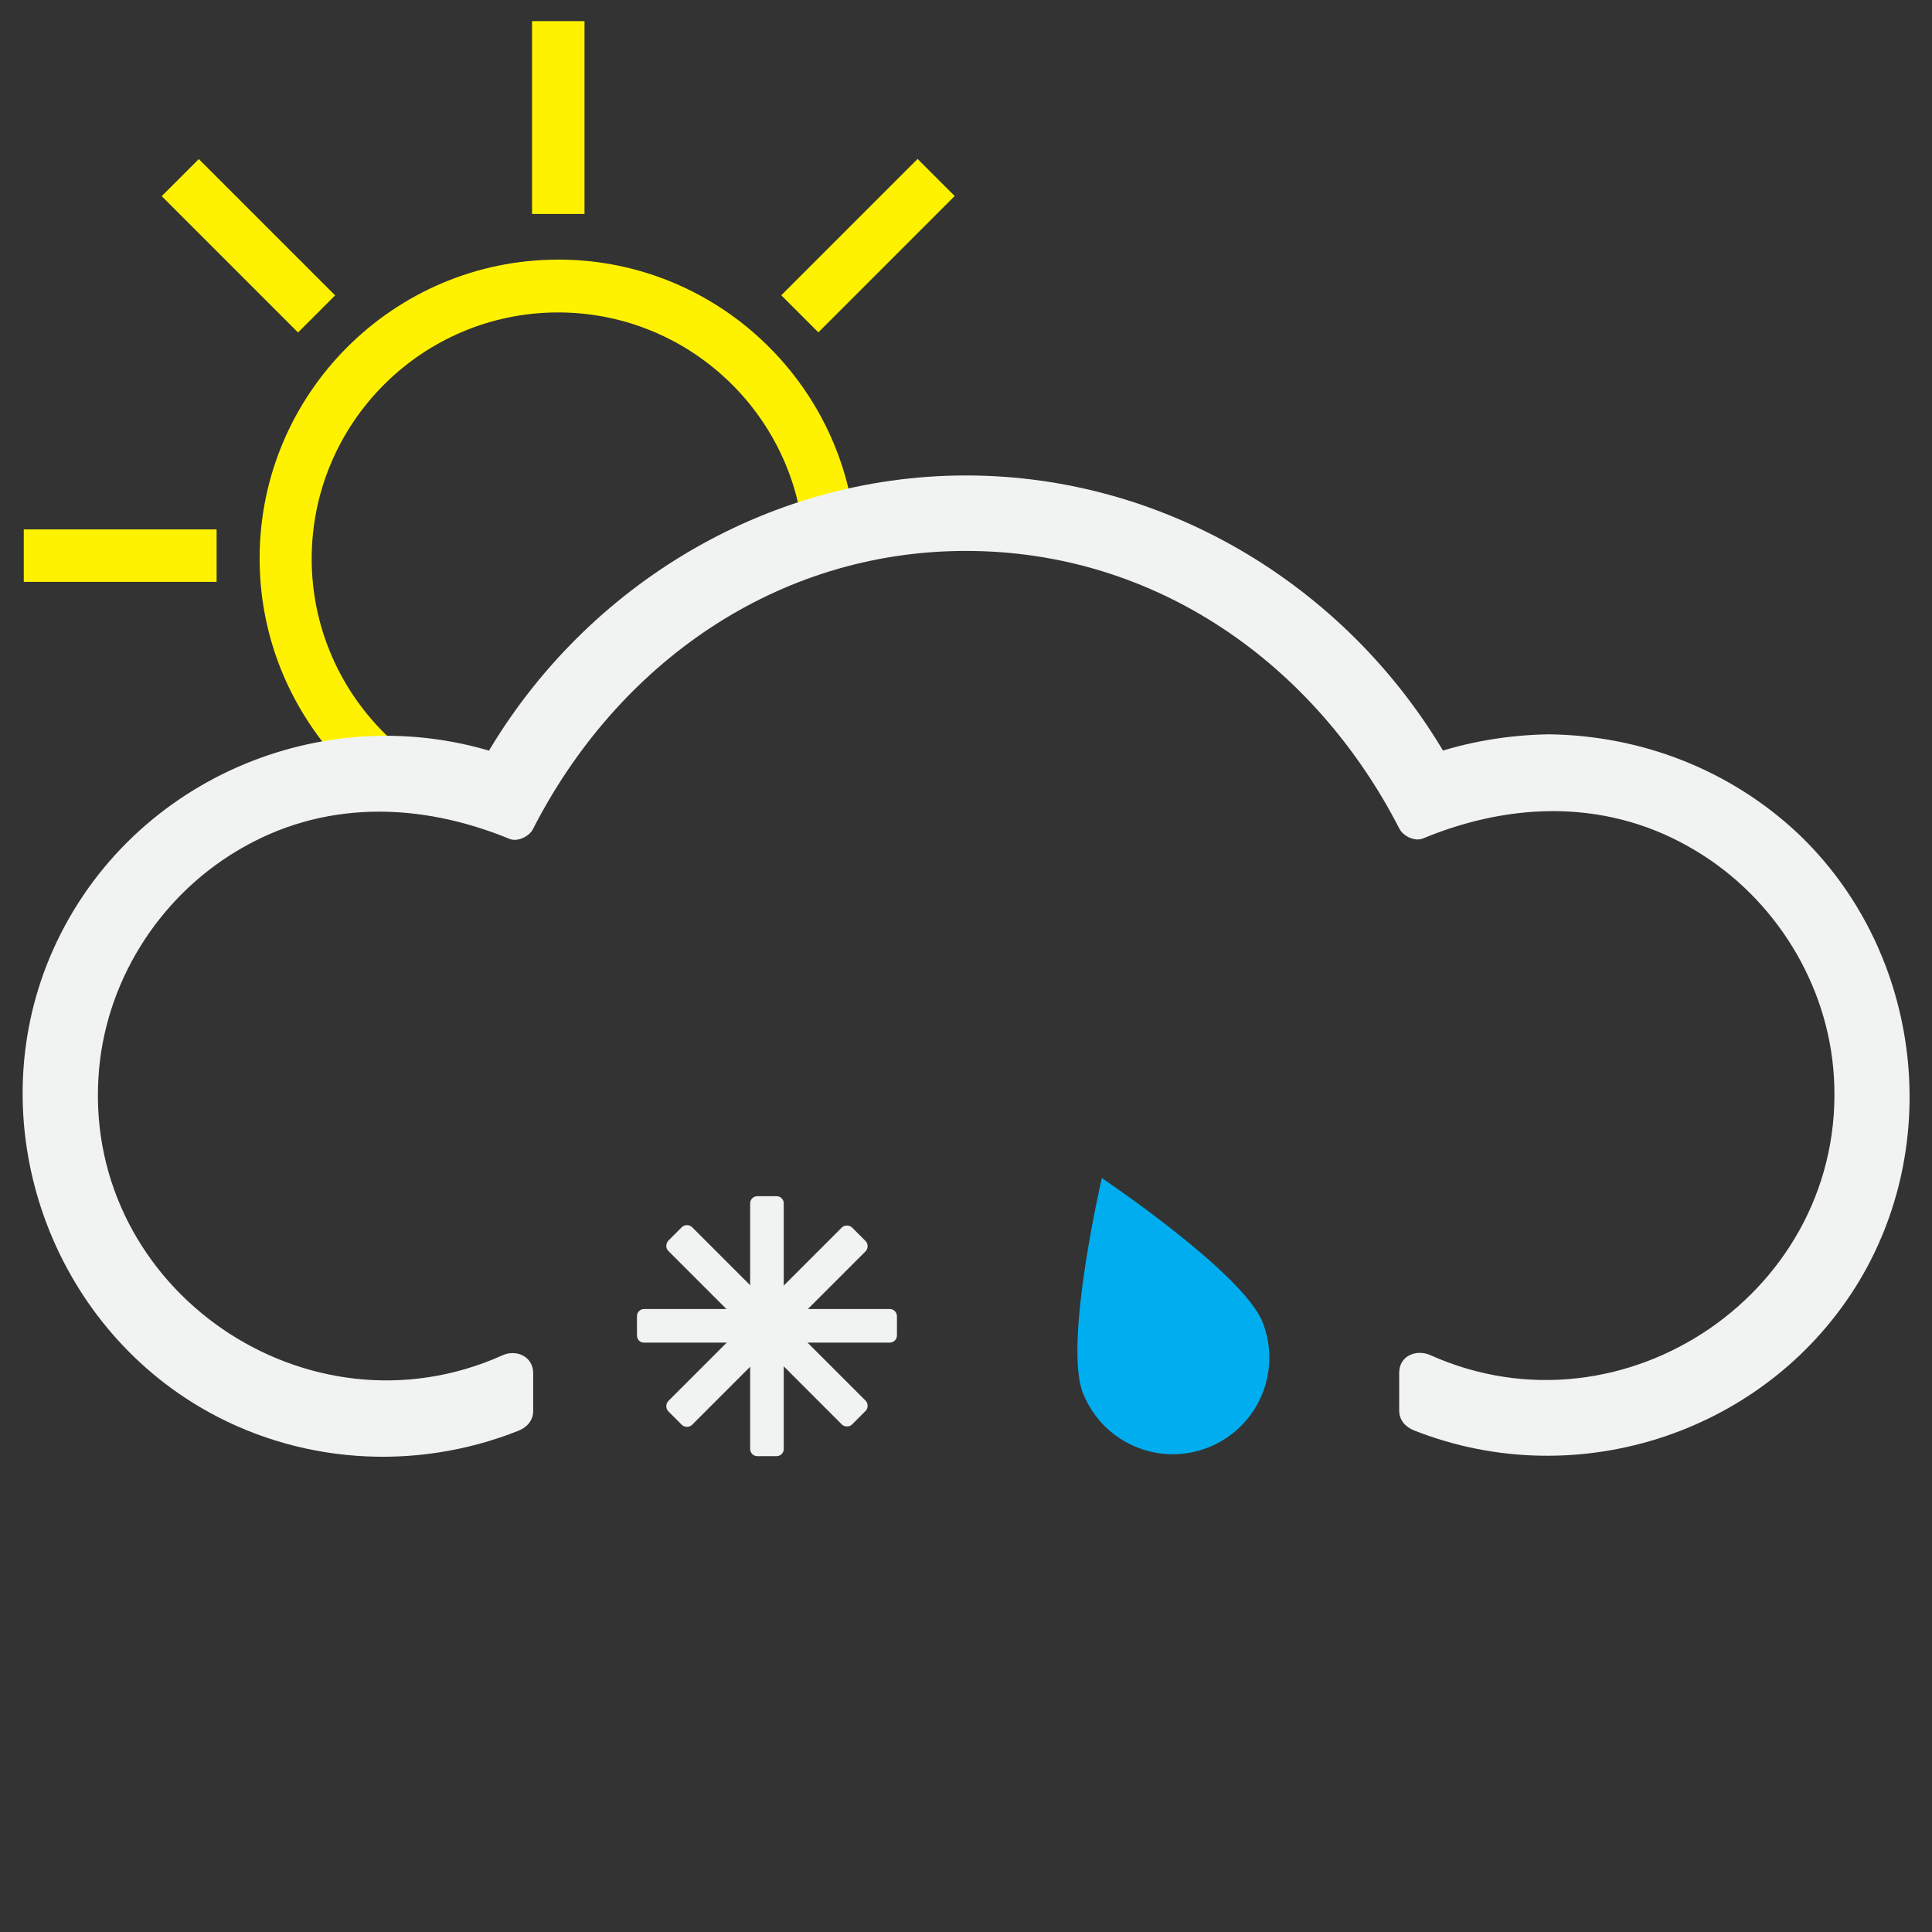 <?xml version="1.0" encoding="utf-8"?>
<!-- Generator: Adobe Illustrator 19.0.0, SVG Export Plug-In . SVG Version: 6.00 Build 0)  -->
<svg version="1.1" id="Layer_1" xmlns="http://www.w3.org/2000/svg" xmlns:xlink="http://www.w3.org/1999/xlink" x="0px" y="0px"
	 viewBox="0 0 512 512" style="enable-background:new 0 0 512 512;" xml:space="preserve">
<rect x="0" y="0" width="512" height="512" fill="#333333" stroke="none"/>
<style type="text/css">
	.st0{fill:#FFF200;}
	.st1{fill:#F1F2F2;}
	.st2{fill-rule:evenodd;clip-rule:evenodd;fill:#00AEEF;}
</style>
<g id="XMLID_243_">
	<g id="XMLID_263_">
		<rect id="XMLID_269_" x="141" y="5.6" class="st0" width="13.9" height="51.1"/>
		
			<rect id="XMLID_268_" x="223.1" y="39.6" transform="matrix(0.707 0.707 -0.707 0.707 113.438 -143.606)" class="st0" width="13.9" height="51.1"/>
		
			<rect id="XMLID_267_" x="40.3" y="58.2" transform="matrix(0.707 0.707 -0.707 0.707 65.339 -27.485)" class="st0" width="51.1" height="13.9"/>
		<rect id="XMLID_266_" x="6.3" y="140.3" class="st0" width="51.1" height="13.9"/>
		<g id="XMLID_264_">
			<path id="XMLID_265_" class="st0" d="M102.9,195.3c-12.5-11.9-20.3-28.7-20.3-47.2c0-36,29.3-65.3,65.3-65.3
				c32.8,0,60,24.3,64.6,55.8c4.3-1.8,8.8-3.3,13.3-4.6C219.2,97,186.8,68.8,148,68.8c-43.7,0-79.2,35.5-79.2,79.2
				c0,19.5,7.1,37.3,18.7,51.1C92.5,197.5,97.6,196.2,102.9,195.3z"/>
		</g>
	</g>
</g>
<g id="XMLID_18_">
	<g id="XMLID_46_">
		<g id="XMLID_49_">
			<path id="XMLID_52_" class="st1" d="M410.4,200.1c-10.4,0-20.7,1.8-30.5,5.4c-25.1-45.7-72.1-74-123.9-74
				c-51.7,0-98.8,28.2-123.9,74c-9.9-3.6-20.1-5.4-30.5-5.4c-49.8,0-90.3,40.5-90.3,90.3s40.5,90.3,90.3,90.3
				c11.8,0,23.4-2.3,34.2-6.8v-10c-10.7,5-22.3,7.7-34.2,7.7c-44.8,0-81.2-36.4-81.2-81.2s36.4-81.2,81.2-81.2
				c10.6,0,21,2.1,30.9,6.2l3.9,1.6l1.9-3.7c23-44.8,68.1-72.7,117.7-72.7c49.6,0,94.7,27.8,117.7,72.7l1.9,3.7l3.9-1.6
				c9.9-4.1,20.3-6.2,30.9-6.2c44.8,0,81.2,36.4,81.2,81.2s-36.4,81.2-81.2,81.2c-11.9,0-23.5-2.6-34.2-7.7v10
				c10.8,4.5,22.4,6.8,34.2,6.8c49.8,0,90.3-40.5,90.3-90.3S460.2,200.1,410.4,200.1z"/>
			<g id="XMLID_50_">
				<path id="XMLID_51_" class="st1" d="M410.4,194.6c-11,0.2-21.6,2-32,5.6c2.1,0.8,4.1,1.7,6.2,2.5c-26-46.5-75-76.7-128.6-76.7
					c-53.6,0-102.6,30.2-128.6,76.7c2.1-0.8,4.1-1.7,6.2-2.5c-47.7-16.3-100.8,6.8-120.4,53.5C-5,297.2,12.4,348.9,53,372.9
					c25.6,15.1,56.8,17.2,84.3,6.3c2.3-0.9,4-2.7,4-5.3c0-3.3,0-6.7,0-10c0-4.5-4.6-6.4-8.2-4.7c-51.6,23.1-110.6-17.3-107-73.8
					c1.5-24.6,15.6-47.3,36.7-59.9c22.6-13.6,48.3-13,72.2-3.2c2.1,0.9,5.2-0.6,6.2-2.5C163.6,175.9,205.8,146,256,146
					c50.2,0,92.4,29.8,114.9,73.7c1,1.9,4.1,3.4,6.2,2.5c23.9-9.9,49.6-10.4,72.2,3.2c21.1,12.6,35.2,35.4,36.7,59.9
					c3.5,56.5-55.5,96.9-107,73.8c-3.7-1.6-8.2,0.2-8.2,4.7c0,3.3,0,6.7,0,10c0,2.6,1.7,4.4,4,5.3c43.6,17.2,94.2,0.3,118.2-40.1
					c22.4-37.9,15.4-87.8-16.5-118.1C458.5,204,435,194.9,410.4,194.6c-7-0.1-7.1,10.9,0,10.9c51.3,0.7,92.3,47.1,83.8,98.5
					c-8.9,54.1-66.3,84.3-116.5,64.6c1.3,1.8,2.7,3.5,4,5.3c0-3.3,0-6.7,0-10c-2.7,1.6-5.5,3.2-8.2,4.7c44.4,19.9,97.4,1,116.7-44.5
					c17.6-41.3-0.5-90.9-40.6-111.1c-24.1-12.2-50.8-11.6-75.5-1.4c2.1,0.8,4.1,1.7,6.2,2.5c-24.2-47.2-70.4-79.1-124.3-79.1
					c-53.9,0-100.1,31.9-124.3,79.1c2.1-0.8,4.1-1.7,6.2-2.5C95,194,44.7,209.3,23.8,252.3c-19.7,40.5-4.5,90.6,34.4,113.2
					c24.8,14.4,54.4,14.8,80.3,3.2c-2.7-1.6-5.5-3.2-8.2-4.7c0,3.3,0,6.7,0,10c1.3-1.8,2.7-3.5,4-5.3c-54.8,21.6-116.7-17-117.6-77
					c-0.8-59.3,58.7-99.9,113.9-81c2.2,0.8,5.1-0.5,6.2-2.5c24.2-43.2,69.3-71.3,119.2-71.3c49.9,0,94.9,28,119.1,71.3
					c1.1,2,3.9,3.3,6.2,2.5c9.5-3.2,19-5,29.1-5.2C417.5,205.4,417.5,194.5,410.4,194.6z"/>
			</g>
		</g>
	</g>
</g>
<path id="XMLID_114_" class="st2" d="M287,369.2c5.2,13.1,20,19.6,33.2,14.4c13.1-5.2,19.6-20,14.4-33.2
	c-5.2-13.1-42.6-38.2-42.6-38.2S281.8,356.1,287,369.2z"/>
<g id="XMLID_135_">
	<path id="XMLID_139_" class="st1" d="M205.8,385.9h-5.1c-1.1,0-1.9-0.9-1.9-1.9v-65.1c0-1.1,0.9-1.9,1.9-1.9h5.1
		c1.1,0,1.9,0.9,1.9,1.9V384C207.7,385,206.9,385.9,205.8,385.9z"/>
	<path id="XMLID_138_" class="st1" d="M168.8,353.9v-5.1c0-1.1,0.9-1.9,1.9-1.9h65.1c1.1,0,1.9,0.9,1.9,1.9v5.1
		c0,1.1-0.9,1.9-1.9,1.9h-65.1C169.7,355.9,168.8,355,168.8,353.9z"/>
	<path id="XMLID_137_" class="st1" d="M180.7,377.6l-3.6-3.6c-0.7-0.7-0.7-2,0-2.7l46-46c0.7-0.7,2-0.7,2.7,0l3.6,3.6
		c0.7,0.7,0.7,2,0,2.7l-46,46C182.7,378.3,181.4,378.3,180.7,377.6z"/>
	<path id="XMLID_136_" class="st1" d="M177.1,328.8l3.6-3.6c0.7-0.7,2-0.7,2.7,0l46,46c0.7,0.7,0.7,2,0,2.7l-3.6,3.6
		c-0.7,0.7-2,0.7-2.7,0l-46-46C176.4,330.8,176.4,329.6,177.1,328.8z"/>
</g>
</svg>
